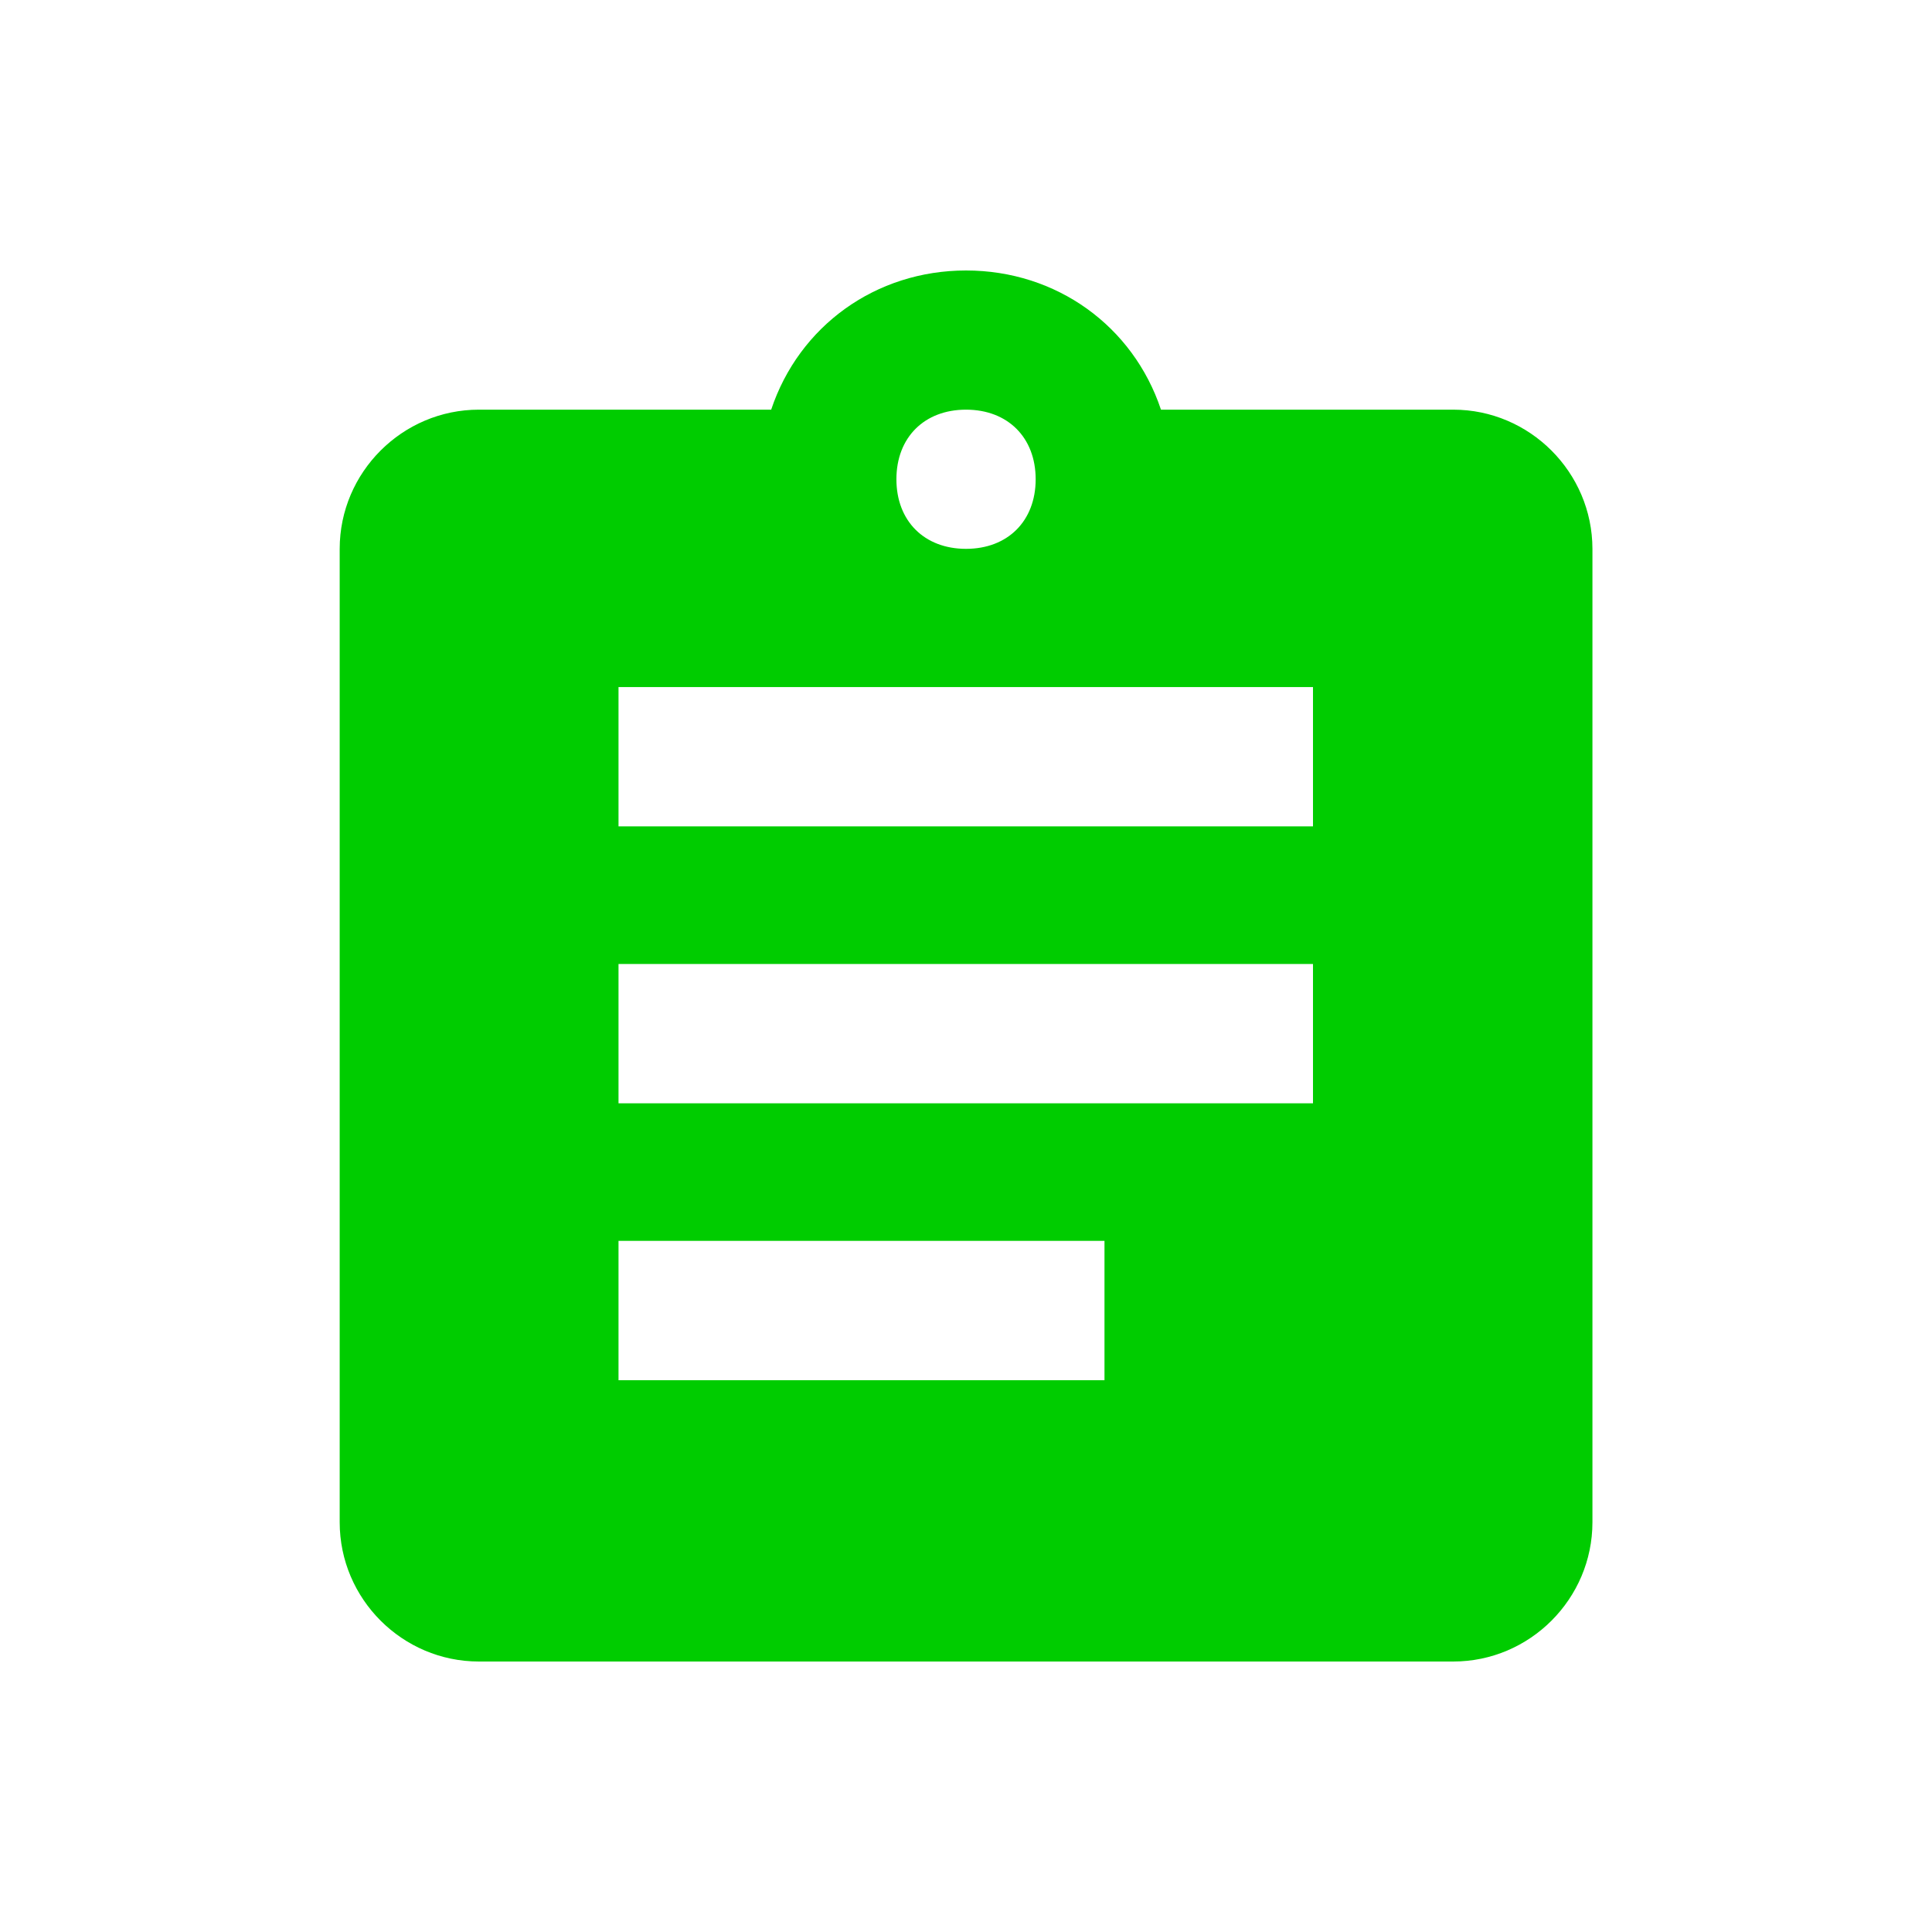 <?xml version="1.0" encoding="utf-8"?>
<!-- Generator: Adobe Illustrator 15.0.2, SVG Export Plug-In . SVG Version: 6.00 Build 0)  -->
<!DOCTYPE svg PUBLIC "-//W3C//DTD SVG 1.1//EN" "http://www.w3.org/Graphics/SVG/1.1/DTD/svg11.dtd">
<svg version="1.1" id="Calque_1" xmlns="http://www.w3.org/2000/svg" xmlns:xlink="http://www.w3.org/1999/xlink" x="0px" y="0px"
	 width="50px" height="50px" viewBox="230.373 232.54 50 50" enable-background="new 230.373 232.54 50 50" xml:space="preserve">
<g>
	<path fill="#00CC00" d="M267.983,243.142h-7.564c-0.722-2.162-2.702-3.602-5.045-3.602c-2.342,0-4.322,1.44-5.043,3.602h-7.564
		c-1.981,0-3.603,1.621-3.603,3.603v25.191c0,1.983,1.621,3.604,3.603,3.604h25.217c1.979,0,3.601-1.621,3.601-3.604v-25.191
		C271.583,244.763,269.962,243.142,267.983,243.142z M255.373,243.142c1.081,0,1.803,0.721,1.803,1.801s-0.722,1.801-1.803,1.801
		c-1.08,0-1.801-0.721-1.801-1.801S254.293,243.142,255.373,243.142z M258.957,268.26H246.38v-3.606h12.577V268.26z
		 M264.353,261.094H246.38v-3.606h17.973V261.094z M264.353,253.927H246.38v-3.606h17.973V253.927z"/>
</g>
</svg>
